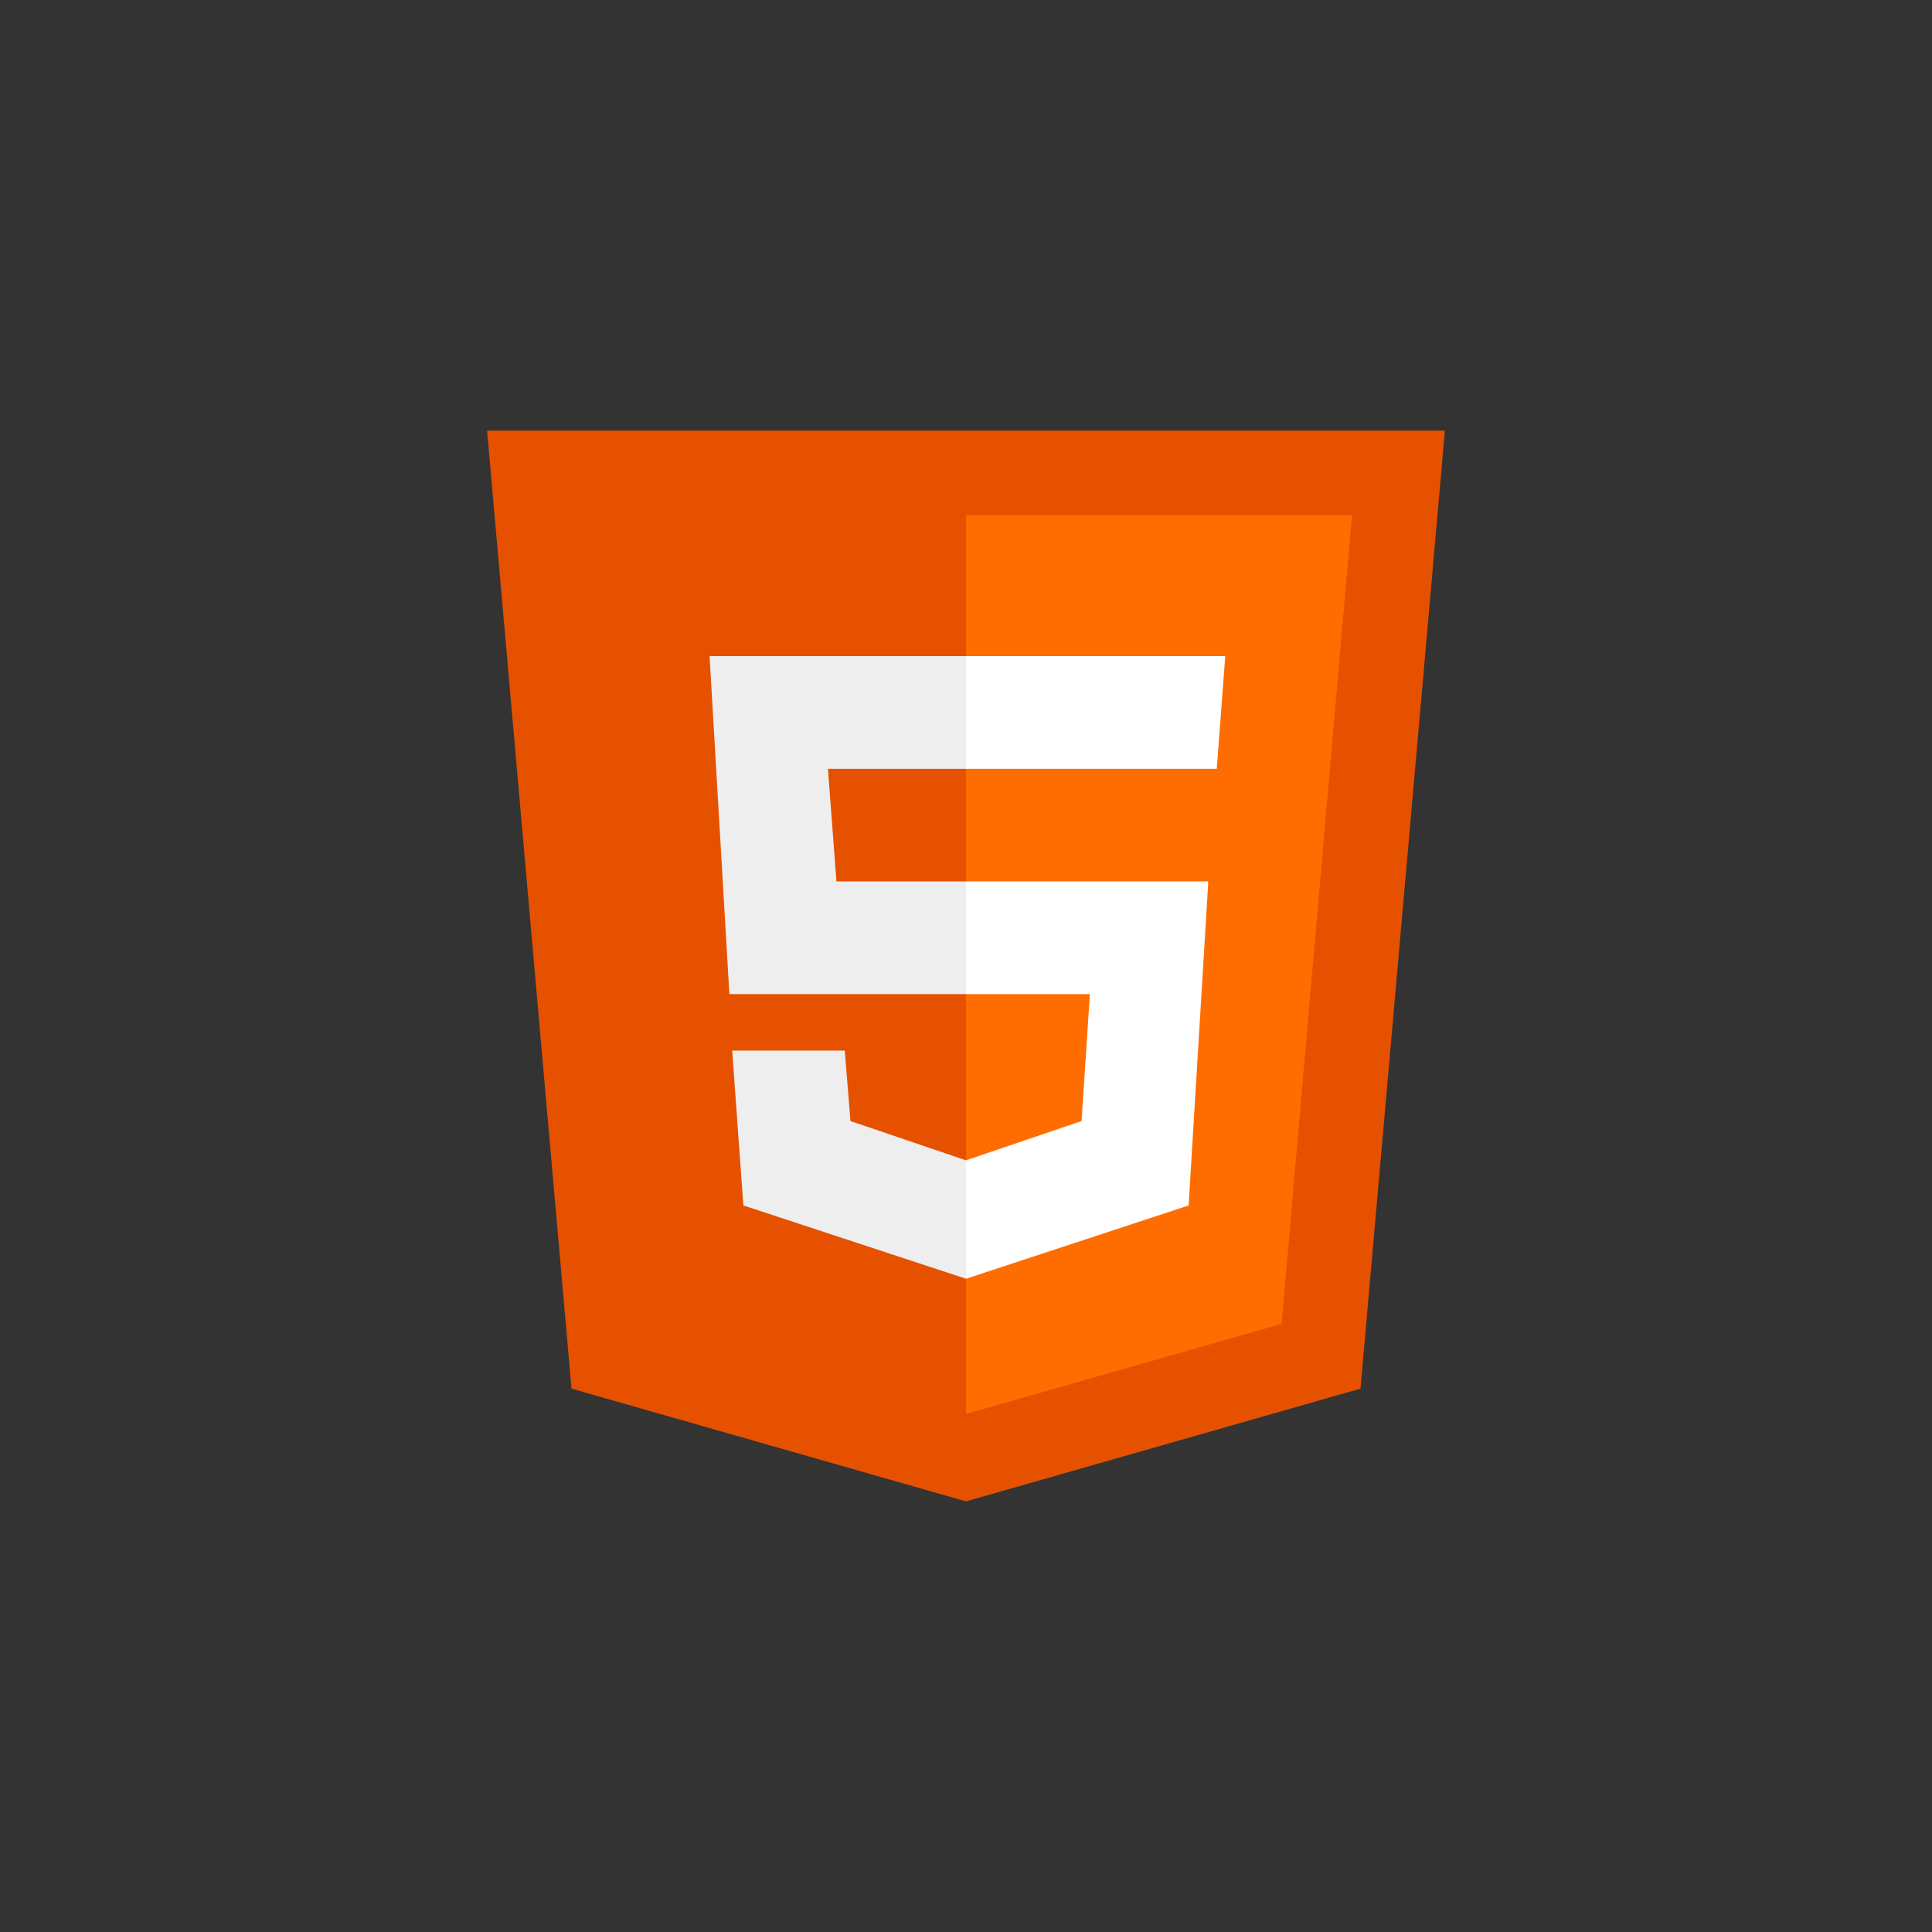 <?xml version="1.0" encoding="UTF-8"?>
<svg xmlns="http://www.w3.org/2000/svg" xmlns:xlink="http://www.w3.org/1999/xlink" viewBox="0 0 48 48" width="48px" height="48px">
<rect x="0" y="0" width="48" height="48" fill="#333333" stroke="none"/>
<g id="surface19986362">
<path style=" stroke:none;fill-rule:nonzero;fill:rgb(90.196%,31.765%,0%);fill-opacity:1;" d="M 35.898 10.699 L 12.102 10.699 L 14.199 34.5 L 24 37.301 L 33.801 34.5 Z M 35.898 10.699 "/>
<path style=" stroke:none;fill-rule:nonzero;fill:rgb(100%,42.745%,0%);fill-opacity:1;" d="M 24 12.801 L 24 35.129 L 31.84 32.891 L 33.59 12.801 Z M 24 12.801 "/>
<path style=" stroke:none;fill-rule:nonzero;fill:rgb(100%,100%,100%);fill-opacity:1;" d="M 24 24.699 L 24 21.898 L 30.02 21.898 L 29.531 29.949 L 24 31.77 L 24 28.828 L 26.871 27.852 L 27.078 24.699 Z M 30.23 19.102 L 30.441 16.301 L 24 16.301 L 24 19.102 Z M 30.23 19.102 "/>
<path style=" stroke:none;fill-rule:nonzero;fill:rgb(93.333%,93.333%,93.333%);fill-opacity:1;" d="M 24 28.828 L 24 31.77 L 18.469 29.949 L 18.191 26.102 L 20.988 26.102 L 21.129 27.852 Z M 20.57 19.102 L 24 19.102 L 24 16.301 L 17.629 16.301 L 18.121 24.699 L 24 24.699 L 24 21.898 L 20.781 21.898 Z M 20.57 19.102 "/>
</g>
</svg>
